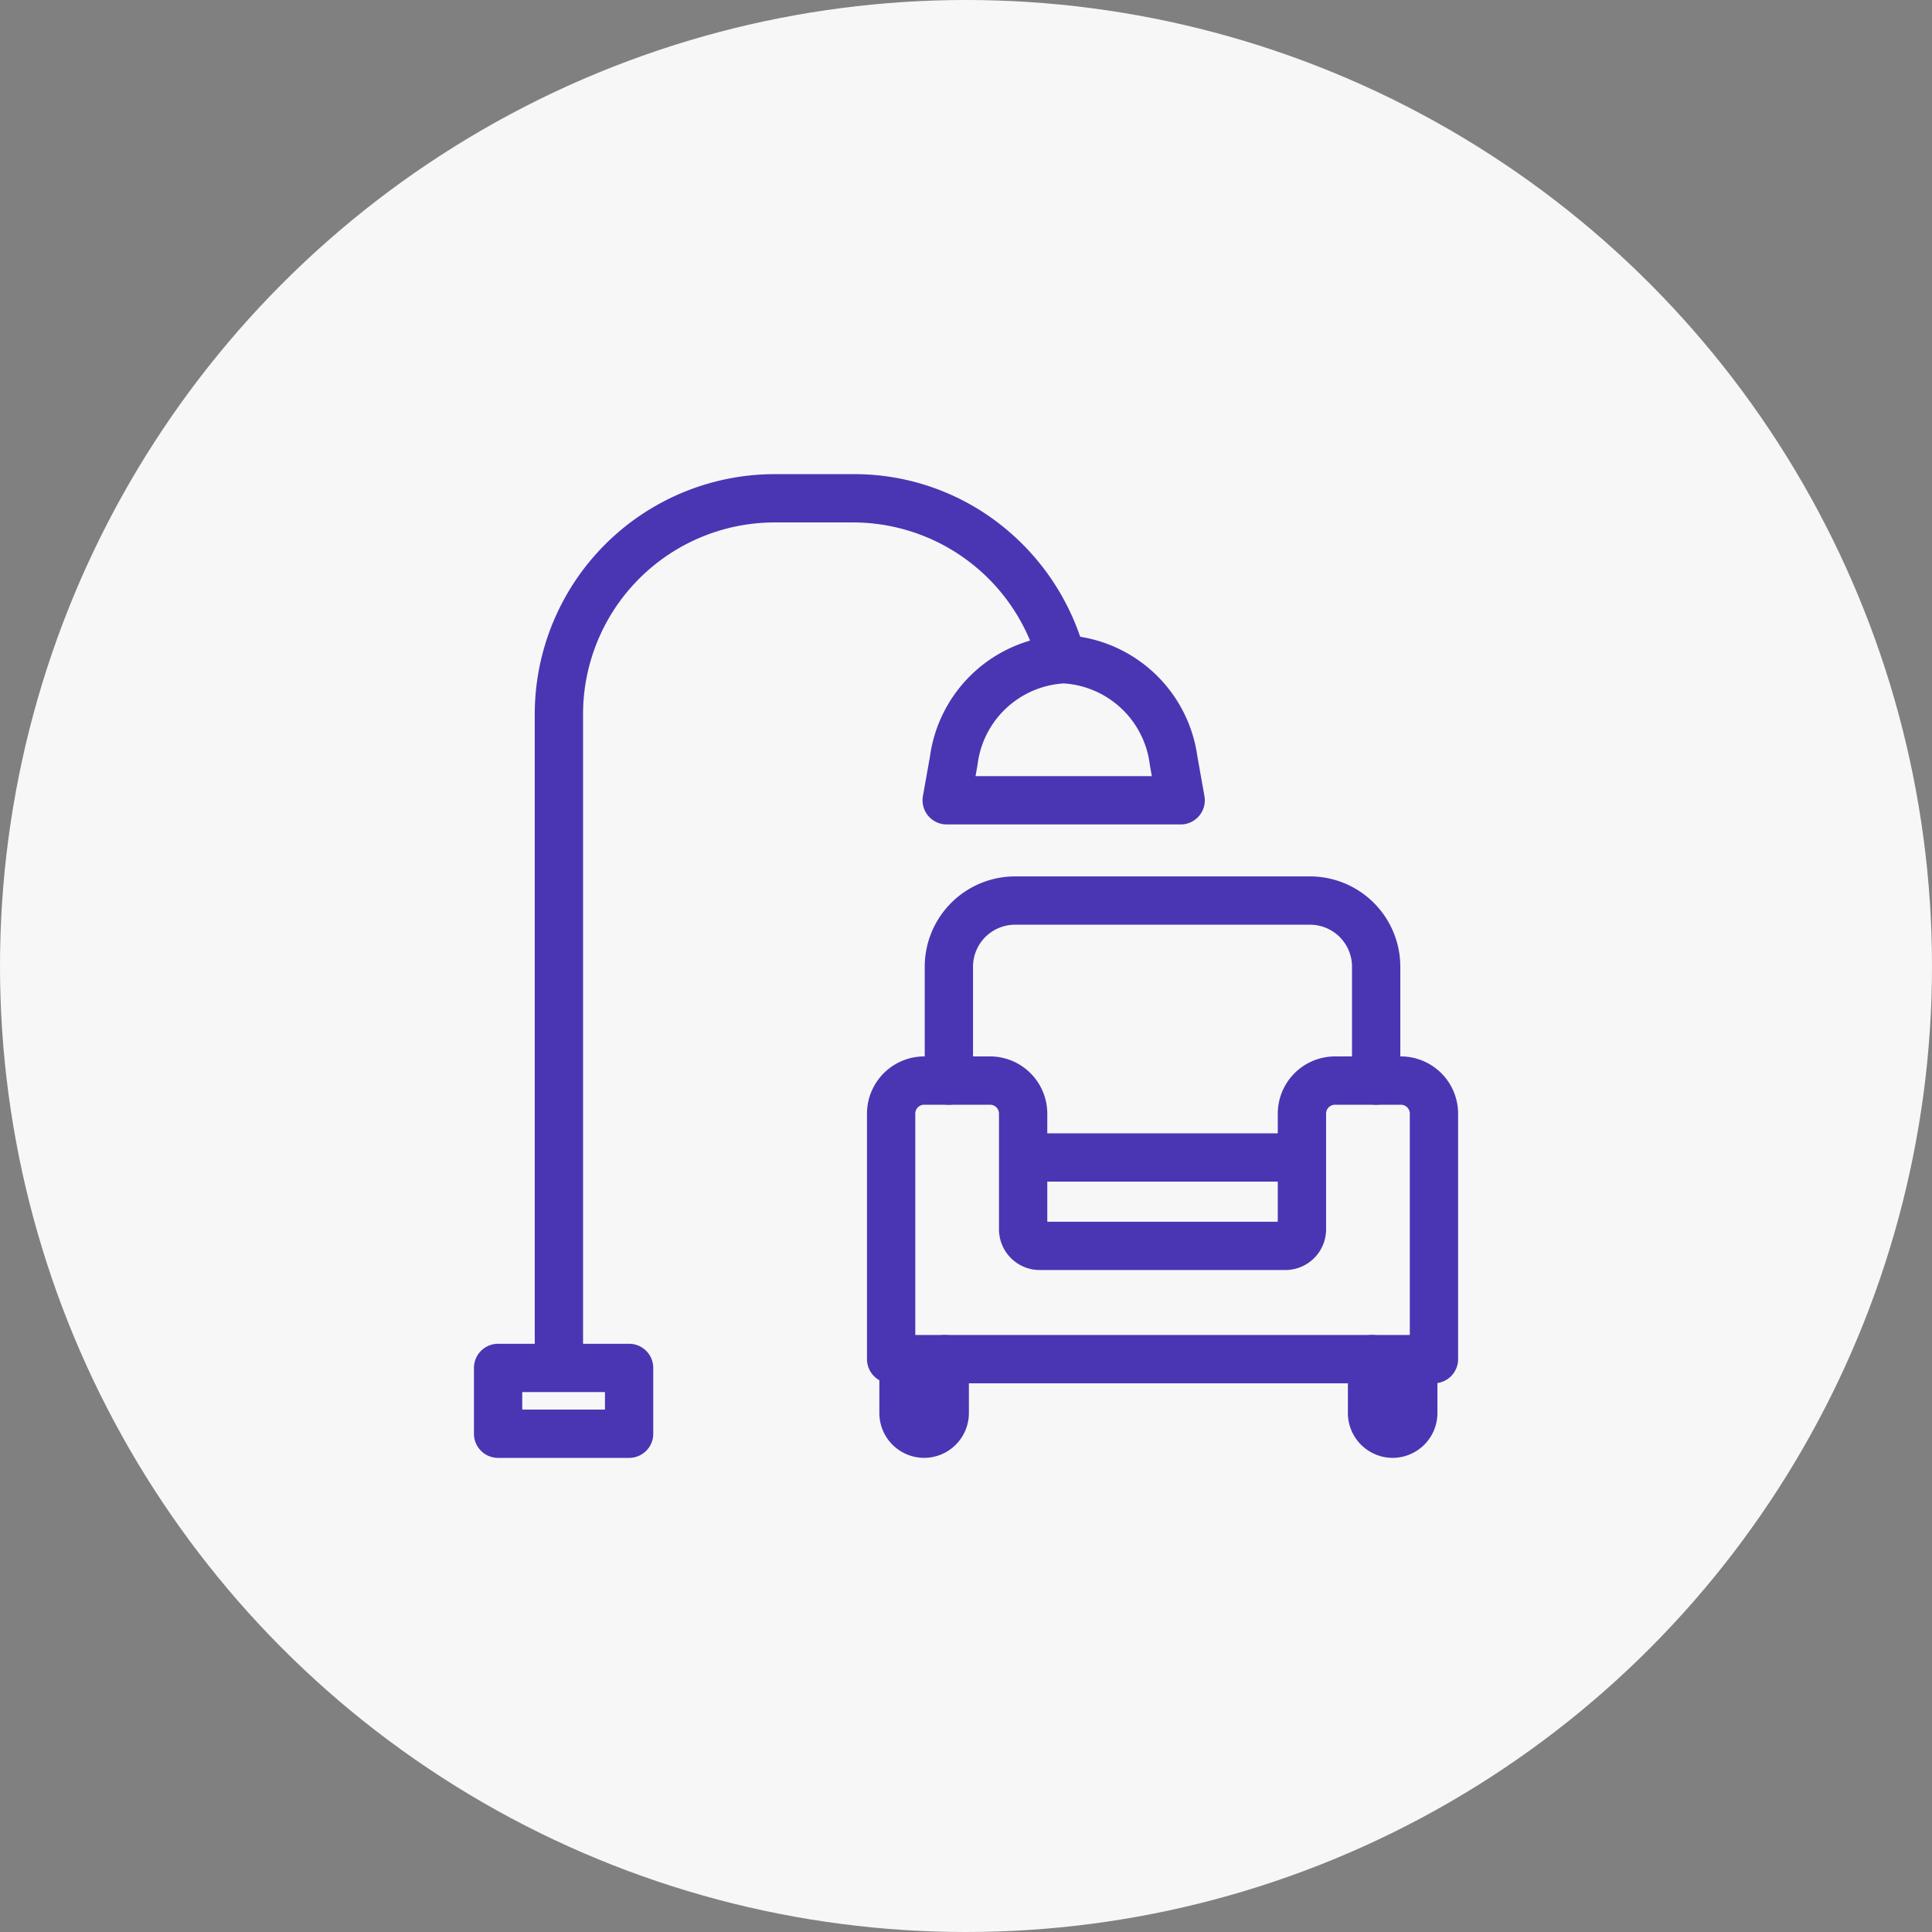 <svg xmlns="http://www.w3.org/2000/svg" xmlns:xlink="http://www.w3.org/1999/xlink" width="80" height="80" viewBox="0 0 80 80">
  <rect x="0" y="0" width="80" height="80" fill="#808080" stroke="none"/>
  <defs>
    <style>
      .cls-1 {
        fill: none;
        stroke: #4a36b3;
      }

      .cls-2 {
        fill: #f7f7f7;
      }

      .cls-3 {
        clip-path: url(#clip-path);
      }

      .cls-4 {
        fill: #4a36b3;
      }
    </style>
    <clipPath id="clip-path">
      <rect id="사각형_280905" data-name="사각형 280905" class="cls-1" width="42" height="42"/>
    </clipPath>
  </defs>
  <g id="그룹_384064" data-name="그룹 384064" transform="translate(651 -3132)">
    <circle id="타원_38" data-name="타원 38" class="cls-2" cx="40" cy="40" r="40" transform="translate(-651 3132)"/>
    <g id="그룹_384036" data-name="그룹 384036" transform="translate(-631 3152)">
      <g id="그룹_384035" data-name="그룹 384035" class="cls-3" transform="translate(-1 -1)">
        <path id="패스_7899" data-name="패스 7899" class="cls-4" d="M28.9,62.257A1.858,1.858,0,0,1,27.048,60.4v-2.23a1,1,0,0,1,1.854-.521,1,1,0,0,1,1.854.521V60.4A1.858,1.858,0,0,1,28.9,62.257Z" transform="translate(-9.636 -20.89)"/>
        <path id="패스_7900" data-name="패스 7900" class="cls-4" d="M60.161,62.257A1.858,1.858,0,0,1,58.307,60.4v-2.23a1,1,0,0,1,1.854-.521,1,1,0,0,1,1.854.521V60.4A1.858,1.858,0,0,1,60.161,62.257Z" transform="translate(-21.494 -20.89)"/>
        <path id="패스_7901" data-name="패스 7901" class="cls-4" d="M48.768,36.169a1,1,0,0,1-1-1V30.46a1.741,1.741,0,0,0-1.733-1.745H33.808a1.741,1.741,0,0,0-1.733,1.745v4.709a1,1,0,0,1-2,0V30.46a3.743,3.743,0,0,1,3.733-3.745H46.035a3.743,3.743,0,0,1,3.733,3.745v4.709A1,1,0,0,1,48.768,36.169Z" transform="translate(-10.784 -9.425)"/>
        <path id="패스_7902" data-name="패스 7902" class="cls-4" d="M28.589,38.67h2.733a2.373,2.373,0,0,1,2.367,2.373v4.472h9.544V41.043A2.372,2.372,0,0,1,45.6,38.67h2.733A2.373,2.373,0,0,1,50.7,41.043V51.205a1,1,0,0,1-1,1H27.223a1,1,0,0,1-1-1V41.043A2.372,2.372,0,0,1,28.589,38.67Zm14.96,8.845H33.372a1.687,1.687,0,0,1-1.683-1.687V41.043a.37.37,0,0,0-.367-.373H28.589a.37.37,0,0,0-.366.373v9.162H48.7V41.043a.37.37,0,0,0-.367-.373H45.6a.37.37,0,0,0-.366.373v4.786A1.687,1.687,0,0,1,43.549,47.515Z" transform="translate(-9.323 -13.926)"/>
        <path id="선_28" data-name="선 28" class="cls-4" d="M11.316,1H0A1,1,0,0,1-1,0,1,1,0,0,1,0-1H11.316a1,1,0,0,1,1,1A1,1,0,0,1,11.316,1Z" transform="translate(23.422 28.928)"/>
        <path id="사각형_280904" data-name="사각형 280904" class="cls-4" d="M0-1H5.425a1,1,0,0,1,1,1V2.725a1,1,0,0,1-1,1H0a1,1,0,0,1-1-1V0A1,1,0,0,1,0-1ZM4.425,1H1v.725H4.425Z" transform="translate(1.625 37.643)"/>
        <path id="패스_7903" data-name="패스 7903" class="cls-4" d="M40.618,18.531H30.93a1,1,0,0,1-.985-1.175l.292-1.64a5.824,5.824,0,0,1,5.537-5.024,5.826,5.826,0,0,1,5.536,5.024l.292,1.641a1,1,0,0,1-.985,1.175Zm-8.494-2h7.3l-.083-.465a3.837,3.837,0,0,0-3.567-3.374,3.835,3.835,0,0,0-3.568,3.373Z" transform="translate(-10.729 -3.393)"/>
        <path id="패스_7904" data-name="패스 7904" class="cls-4" d="M5.058,37.815a1,1,0,0,1-1-1V9.954A9.944,9.944,0,0,1,13.971,0h3.294a9.8,9.8,0,0,1,6.028,2.052A10.023,10.023,0,0,1,26.8,7.231a1,1,0,0,1-1.925.544A7.948,7.948,0,0,0,17.264,2H13.971A7.942,7.942,0,0,0,6.058,9.954V36.815A1,1,0,0,1,5.058,37.815Z" transform="translate(-0.915 0.633)"/>
      </g>
    </g>
  </g>
</svg>
